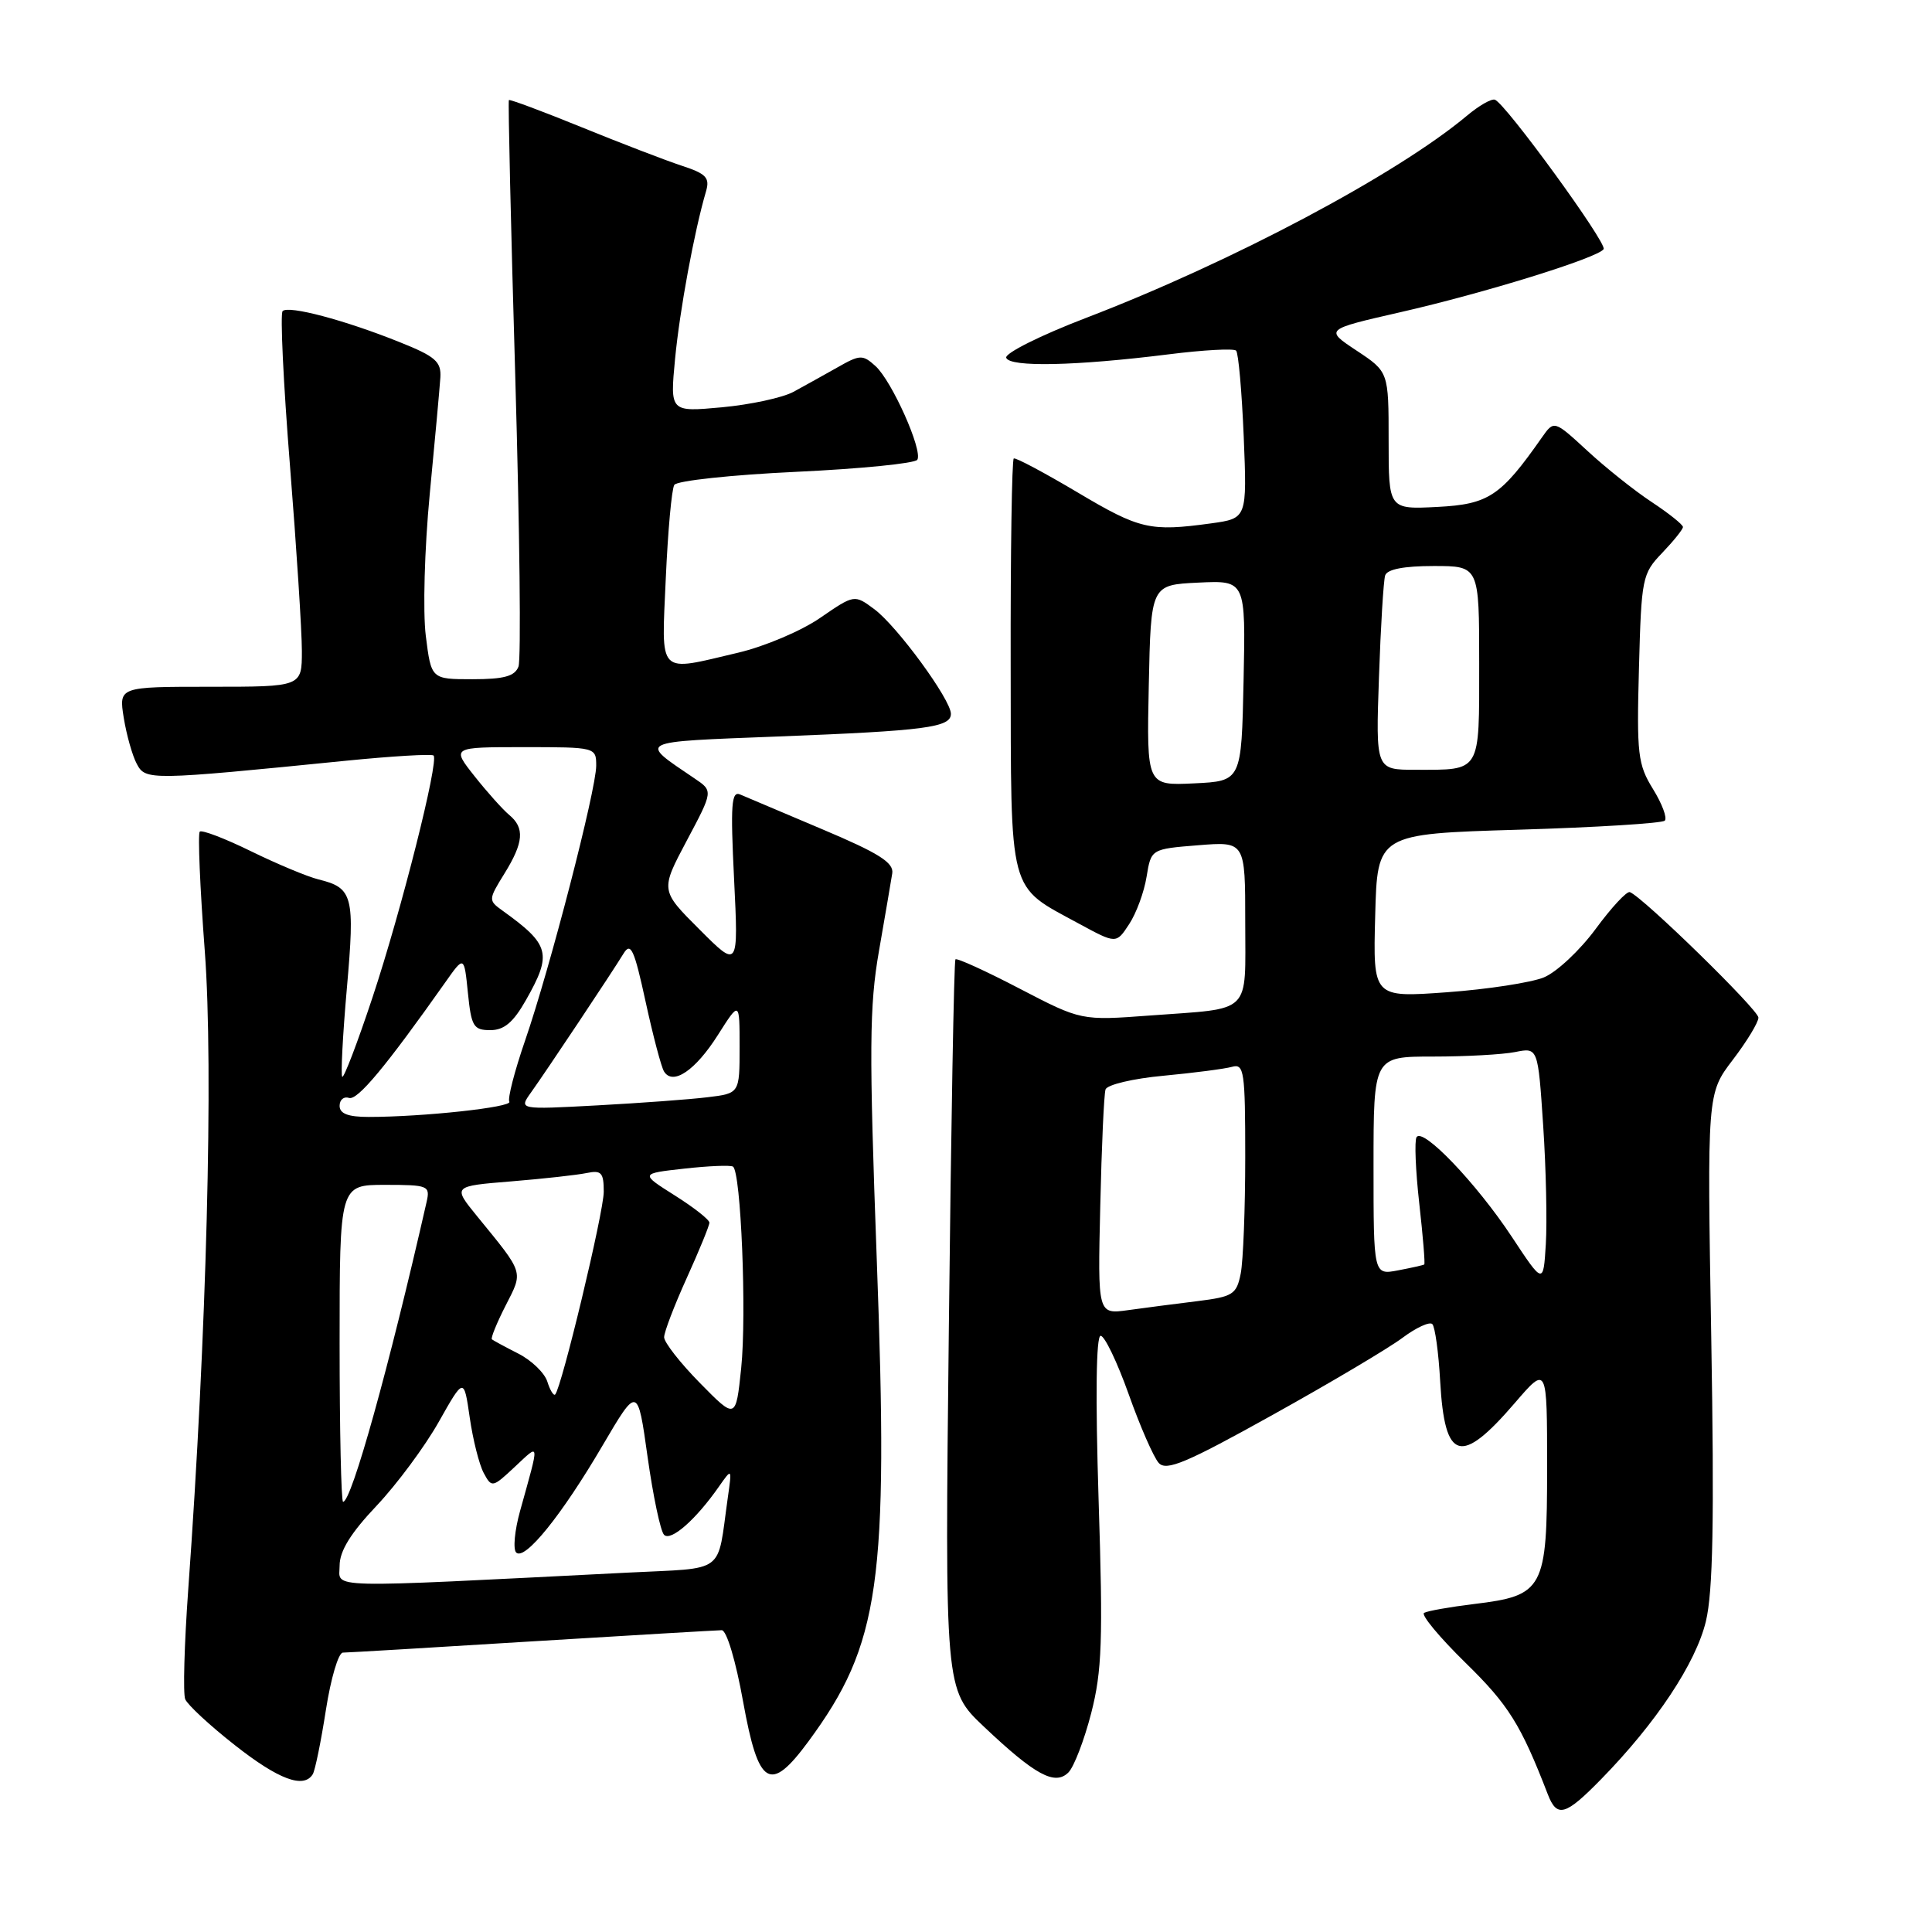 <?xml version="1.0" encoding="UTF-8" standalone="no"?>
<!DOCTYPE svg PUBLIC "-//W3C//DTD SVG 1.1//EN" "http://www.w3.org/Graphics/SVG/1.1/DTD/svg11.dtd" >
<svg xmlns="http://www.w3.org/2000/svg" xmlns:xlink="http://www.w3.org/1999/xlink" version="1.1" viewBox="0 0 256 256">
 <g >
 <path fill="currentColor"
d=" M 212.16 235.75 C 219.45 228.30 224.71 220.37 226.04 214.83 C 226.98 210.92 227.16 201.42 226.75 177.25 C 226.20 144.90 226.20 144.90 229.60 140.44 C 231.47 137.99 233.00 135.47 233.00 134.84 C 233.00 133.81 217.76 118.92 215.97 118.21 C 215.57 118.04 213.53 120.24 211.44 123.08 C 209.35 125.92 206.26 128.82 204.57 129.51 C 202.88 130.20 197.10 131.09 191.72 131.48 C 181.93 132.19 181.93 132.19 182.22 121.35 C 182.50 110.50 182.50 110.50 201.23 109.94 C 211.53 109.63 220.24 109.09 220.59 108.74 C 220.94 108.39 220.24 106.51 219.03 104.55 C 217.02 101.30 216.86 99.95 217.17 88.56 C 217.49 76.56 217.60 76.02 220.25 73.26 C 221.76 71.68 223.00 70.14 223.00 69.83 C 223.00 69.52 221.14 68.03 218.87 66.53 C 216.59 65.03 212.75 61.97 210.33 59.73 C 205.92 55.67 205.92 55.67 204.30 57.98 C 198.86 65.75 197.25 66.82 190.47 67.17 C 184.00 67.50 184.00 67.50 184.00 58.38 C 184.00 49.27 184.00 49.27 179.76 46.46 C 175.53 43.66 175.53 43.66 185.51 41.38 C 196.64 38.85 211.79 34.15 212.49 33.01 C 212.97 32.23 199.49 13.71 198.08 13.21 C 197.62 13.05 195.96 14.00 194.38 15.33 C 185.06 23.13 163.24 34.71 143.89 42.13 C 137.86 44.44 133.11 46.82 133.33 47.41 C 133.78 48.68 142.57 48.49 154.86 46.95 C 159.46 46.37 163.48 46.15 163.79 46.46 C 164.10 46.77 164.55 51.90 164.80 57.86 C 165.24 68.69 165.24 68.69 160.48 69.35 C 152.38 70.46 151.01 70.14 142.79 65.25 C 138.39 62.64 134.59 60.61 134.33 60.75 C 134.08 60.89 133.89 73.23 133.92 88.17 C 133.97 119.06 133.49 117.23 143.00 122.41 C 147.91 125.07 147.91 125.07 149.62 122.45 C 150.57 121.01 151.61 118.18 151.93 116.16 C 152.53 112.50 152.53 112.50 158.76 112.00 C 165.00 111.50 165.00 111.50 165.00 122.18 C 165.00 134.58 166.04 133.55 152.38 134.56 C 143.26 135.24 143.26 135.24 135.09 130.99 C 130.60 128.65 126.78 126.91 126.60 127.12 C 126.41 127.33 126.02 149.19 125.73 175.69 C 125.19 223.89 125.19 223.89 130.37 228.79 C 137.18 235.23 139.79 236.64 141.58 234.85 C 142.31 234.11 143.67 230.57 144.59 227.00 C 146.02 221.43 146.17 217.38 145.57 198.75 C 145.14 185.06 145.24 177.00 145.84 177.00 C 146.37 177.00 148.04 180.49 149.56 184.75 C 151.07 189.01 152.87 193.11 153.54 193.85 C 154.55 194.96 157.19 193.85 168.63 187.48 C 176.26 183.24 183.99 178.65 185.82 177.28 C 187.64 175.92 189.43 175.09 189.79 175.45 C 190.15 175.81 190.62 179.22 190.83 183.02 C 191.43 193.64 193.55 194.25 200.75 185.87 C 205.00 180.93 205.00 180.93 205.00 194.46 C 205.00 210.59 204.56 211.42 195.33 212.54 C 192.12 212.93 189.14 213.46 188.70 213.71 C 188.26 213.97 190.74 216.95 194.20 220.34 C 199.89 225.90 201.52 228.51 205.09 237.75 C 206.31 240.91 207.42 240.60 212.16 235.75 Z  M 41.44 235.10 C 41.75 234.60 42.53 230.78 43.18 226.60 C 43.83 222.42 44.84 218.99 45.43 218.98 C 46.02 218.98 57.30 218.31 70.50 217.49 C 83.70 216.68 95.01 216.02 95.63 216.01 C 96.28 216.00 97.50 220.08 98.47 225.50 C 100.50 236.73 102.03 237.66 107.12 230.75 C 116.61 217.86 117.76 209.79 116.18 167.01 C 115.15 138.97 115.19 133.33 116.47 126.00 C 117.28 121.33 118.08 116.69 118.23 115.71 C 118.44 114.30 116.42 113.03 109.00 109.90 C 103.78 107.69 98.87 105.61 98.09 105.28 C 96.91 104.76 96.78 106.55 97.27 116.50 C 97.85 128.33 97.85 128.33 92.68 123.15 C 87.50 117.98 87.50 117.98 91.00 111.39 C 94.50 104.81 94.50 104.81 92.05 103.16 C 84.57 98.09 84.09 98.33 103.06 97.59 C 122.63 96.83 126.00 96.39 126.00 94.59 C 126.00 92.70 118.86 82.95 115.85 80.72 C 113.21 78.76 113.21 78.76 108.68 81.87 C 106.20 83.59 101.31 85.66 97.83 86.48 C 86.99 89.03 87.65 89.70 88.22 76.63 C 88.50 70.37 89.00 64.80 89.35 64.25 C 89.69 63.70 96.95 62.92 105.49 62.52 C 114.03 62.12 121.25 61.40 121.55 60.92 C 122.30 59.70 118.18 50.47 116.00 48.50 C 114.31 46.97 113.95 46.98 110.97 48.68 C 109.20 49.68 106.57 51.14 105.14 51.92 C 103.70 52.70 99.43 53.62 95.65 53.97 C 88.78 54.60 88.78 54.60 89.45 47.55 C 90.07 41.10 91.99 30.66 93.55 25.36 C 94.08 23.55 93.58 23.02 90.34 21.96 C 88.23 21.27 82.26 18.97 77.07 16.86 C 71.89 14.75 67.54 13.13 67.43 13.26 C 67.31 13.39 67.69 29.96 68.28 50.08 C 68.86 70.20 69.06 87.41 68.70 88.33 C 68.21 89.61 66.78 90.00 62.60 90.00 C 57.14 90.00 57.14 90.00 56.42 84.25 C 56.02 81.04 56.25 72.75 56.94 65.50 C 57.63 58.35 58.26 51.39 58.35 50.03 C 58.48 47.91 57.70 47.23 52.92 45.32 C 45.67 42.41 38.23 40.44 37.45 41.22 C 37.11 41.55 37.55 50.76 38.42 61.66 C 39.29 72.57 40.00 83.64 40.00 86.25 C 40.00 91.00 40.00 91.00 27.87 91.00 C 15.74 91.00 15.74 91.00 16.40 95.13 C 16.77 97.39 17.54 100.14 18.13 101.23 C 19.29 103.41 19.80 103.41 45.76 100.81 C 51.95 100.19 57.21 99.88 57.45 100.11 C 58.18 100.84 53.17 120.68 49.36 132.16 C 47.37 138.16 45.56 142.89 45.35 142.68 C 45.14 142.47 45.41 137.20 45.96 130.97 C 47.04 118.69 46.77 117.65 42.21 116.53 C 40.72 116.16 36.68 114.47 33.23 112.78 C 29.78 111.09 26.74 109.93 26.47 110.20 C 26.20 110.47 26.50 117.62 27.14 126.09 C 28.30 141.55 27.38 176.92 24.94 210.65 C 24.42 217.89 24.24 224.42 24.54 225.15 C 24.84 225.89 27.80 228.64 31.13 231.25 C 36.91 235.80 40.24 237.04 41.44 235.10 Z  M 145.79 159.83 C 145.97 151.95 146.28 144.99 146.49 144.36 C 146.69 143.73 150.14 142.91 154.18 142.54 C 158.20 142.16 162.29 141.63 163.25 141.36 C 164.85 140.91 165.00 141.94 165.00 153.31 C 165.00 160.15 164.73 167.10 164.40 168.76 C 163.85 171.52 163.38 171.82 158.65 172.41 C 155.82 172.76 151.69 173.29 149.48 173.60 C 145.45 174.16 145.45 174.16 145.79 159.83 Z  M 200.30 163.85 C 195.63 156.79 188.52 149.35 187.70 150.68 C 187.41 151.15 187.57 155.10 188.06 159.46 C 188.55 163.82 188.85 167.46 188.72 167.55 C 188.60 167.64 187.04 167.99 185.25 168.33 C 182.00 168.95 182.00 168.95 182.00 154.47 C 182.00 140.00 182.00 140.00 189.88 140.00 C 194.21 140.00 199.11 139.73 200.77 139.40 C 203.79 138.79 203.79 138.79 204.48 149.15 C 204.86 154.84 205.01 161.91 204.83 164.85 C 204.50 170.21 204.50 170.21 200.30 163.85 Z  M 152.22 90.80 C 152.50 77.50 152.50 77.50 158.78 77.20 C 165.06 76.90 165.06 76.90 164.78 90.20 C 164.50 103.50 164.50 103.50 158.22 103.80 C 151.94 104.10 151.94 104.10 152.22 90.80 Z  M 182.72 89.75 C 182.95 83.01 183.32 76.94 183.54 76.25 C 183.80 75.43 186.02 75.00 189.97 75.00 C 196.00 75.00 196.00 75.00 196.00 87.89 C 196.00 102.51 196.31 102.00 187.56 102.00 C 182.29 102.00 182.29 102.00 182.72 89.75 Z  M 45.00 207.46 C 45.00 205.52 46.46 203.15 49.90 199.52 C 52.59 196.67 56.29 191.68 58.13 188.42 C 61.47 182.50 61.47 182.50 62.24 187.82 C 62.66 190.74 63.49 194.05 64.09 195.17 C 65.16 197.16 65.25 197.14 68.23 194.35 C 71.58 191.23 71.53 190.79 68.91 200.22 C 68.19 202.81 67.96 205.29 68.40 205.72 C 69.54 206.83 74.42 200.79 79.83 191.56 C 84.49 183.63 84.49 183.63 85.81 193.06 C 86.54 198.25 87.52 202.89 87.99 203.37 C 88.88 204.28 92.19 201.38 95.25 197.00 C 97.00 194.50 97.00 194.50 96.43 198.50 C 94.98 208.74 96.35 207.71 83.19 208.38 C 42.17 210.45 45.00 210.52 45.00 207.46 Z  M 45.00 178.00 C 45.00 157.00 45.00 157.00 51.02 157.00 C 56.75 157.00 57.01 157.11 56.53 159.25 C 51.54 181.20 46.58 199.00 45.46 199.00 C 45.21 199.00 45.00 189.55 45.00 178.00 Z  M 92.75 183.26 C 90.14 180.61 88.00 177.87 88.00 177.19 C 88.00 176.51 89.35 172.98 91.00 169.34 C 92.65 165.70 94.00 162.40 94.00 162.01 C 94.00 161.61 91.93 159.99 89.41 158.40 C 84.82 155.50 84.82 155.50 90.66 154.85 C 93.87 154.49 96.78 154.37 97.12 154.58 C 98.18 155.22 98.95 174.15 98.21 181.30 C 97.50 188.09 97.50 188.09 92.75 183.26 Z  M 72.52 183.06 C 72.16 181.92 70.43 180.25 68.68 179.36 C 66.93 178.47 65.36 177.62 65.18 177.47 C 65.00 177.32 65.82 175.31 66.99 173.01 C 69.35 168.39 69.50 168.85 63.23 161.17 C 59.97 157.17 59.97 157.17 67.73 156.54 C 72.01 156.19 76.51 155.69 77.75 155.43 C 79.68 155.03 80.00 155.38 80.00 157.91 C 80.00 160.63 74.41 183.92 73.56 184.78 C 73.35 184.98 72.88 184.21 72.52 183.06 Z  M 45.00 146.53 C 45.00 145.72 45.56 145.25 46.25 145.48 C 47.36 145.85 51.13 141.32 59.00 130.17 C 61.50 126.62 61.50 126.62 62.00 131.56 C 62.45 136.01 62.74 136.50 64.97 136.50 C 66.80 136.50 68.02 135.47 69.70 132.50 C 73.18 126.36 72.87 125.18 66.58 120.66 C 64.70 119.31 64.70 119.21 66.83 115.77 C 69.40 111.62 69.55 109.70 67.46 107.97 C 66.62 107.27 64.55 104.96 62.88 102.85 C 59.83 99.00 59.83 99.00 69.42 99.00 C 78.93 99.00 79.00 99.02 79.00 101.46 C 79.00 104.63 72.87 128.34 69.58 137.87 C 68.18 141.93 67.24 145.58 67.49 145.98 C 67.94 146.71 56.07 148.00 48.85 148.00 C 46.13 148.00 45.00 147.57 45.00 146.53 Z  M 70.36 144.76 C 72.33 142.01 81.06 128.91 82.63 126.34 C 83.58 124.79 84.04 125.80 85.54 132.70 C 86.52 137.21 87.62 141.39 87.99 141.98 C 89.16 143.87 92.14 141.85 95.12 137.15 C 98.00 132.61 98.00 132.61 98.00 138.74 C 98.00 144.88 98.00 144.88 93.75 145.39 C 91.41 145.68 84.83 146.16 79.12 146.47 C 68.74 147.03 68.74 147.03 70.36 144.76 Z "/>
</g>
</svg>